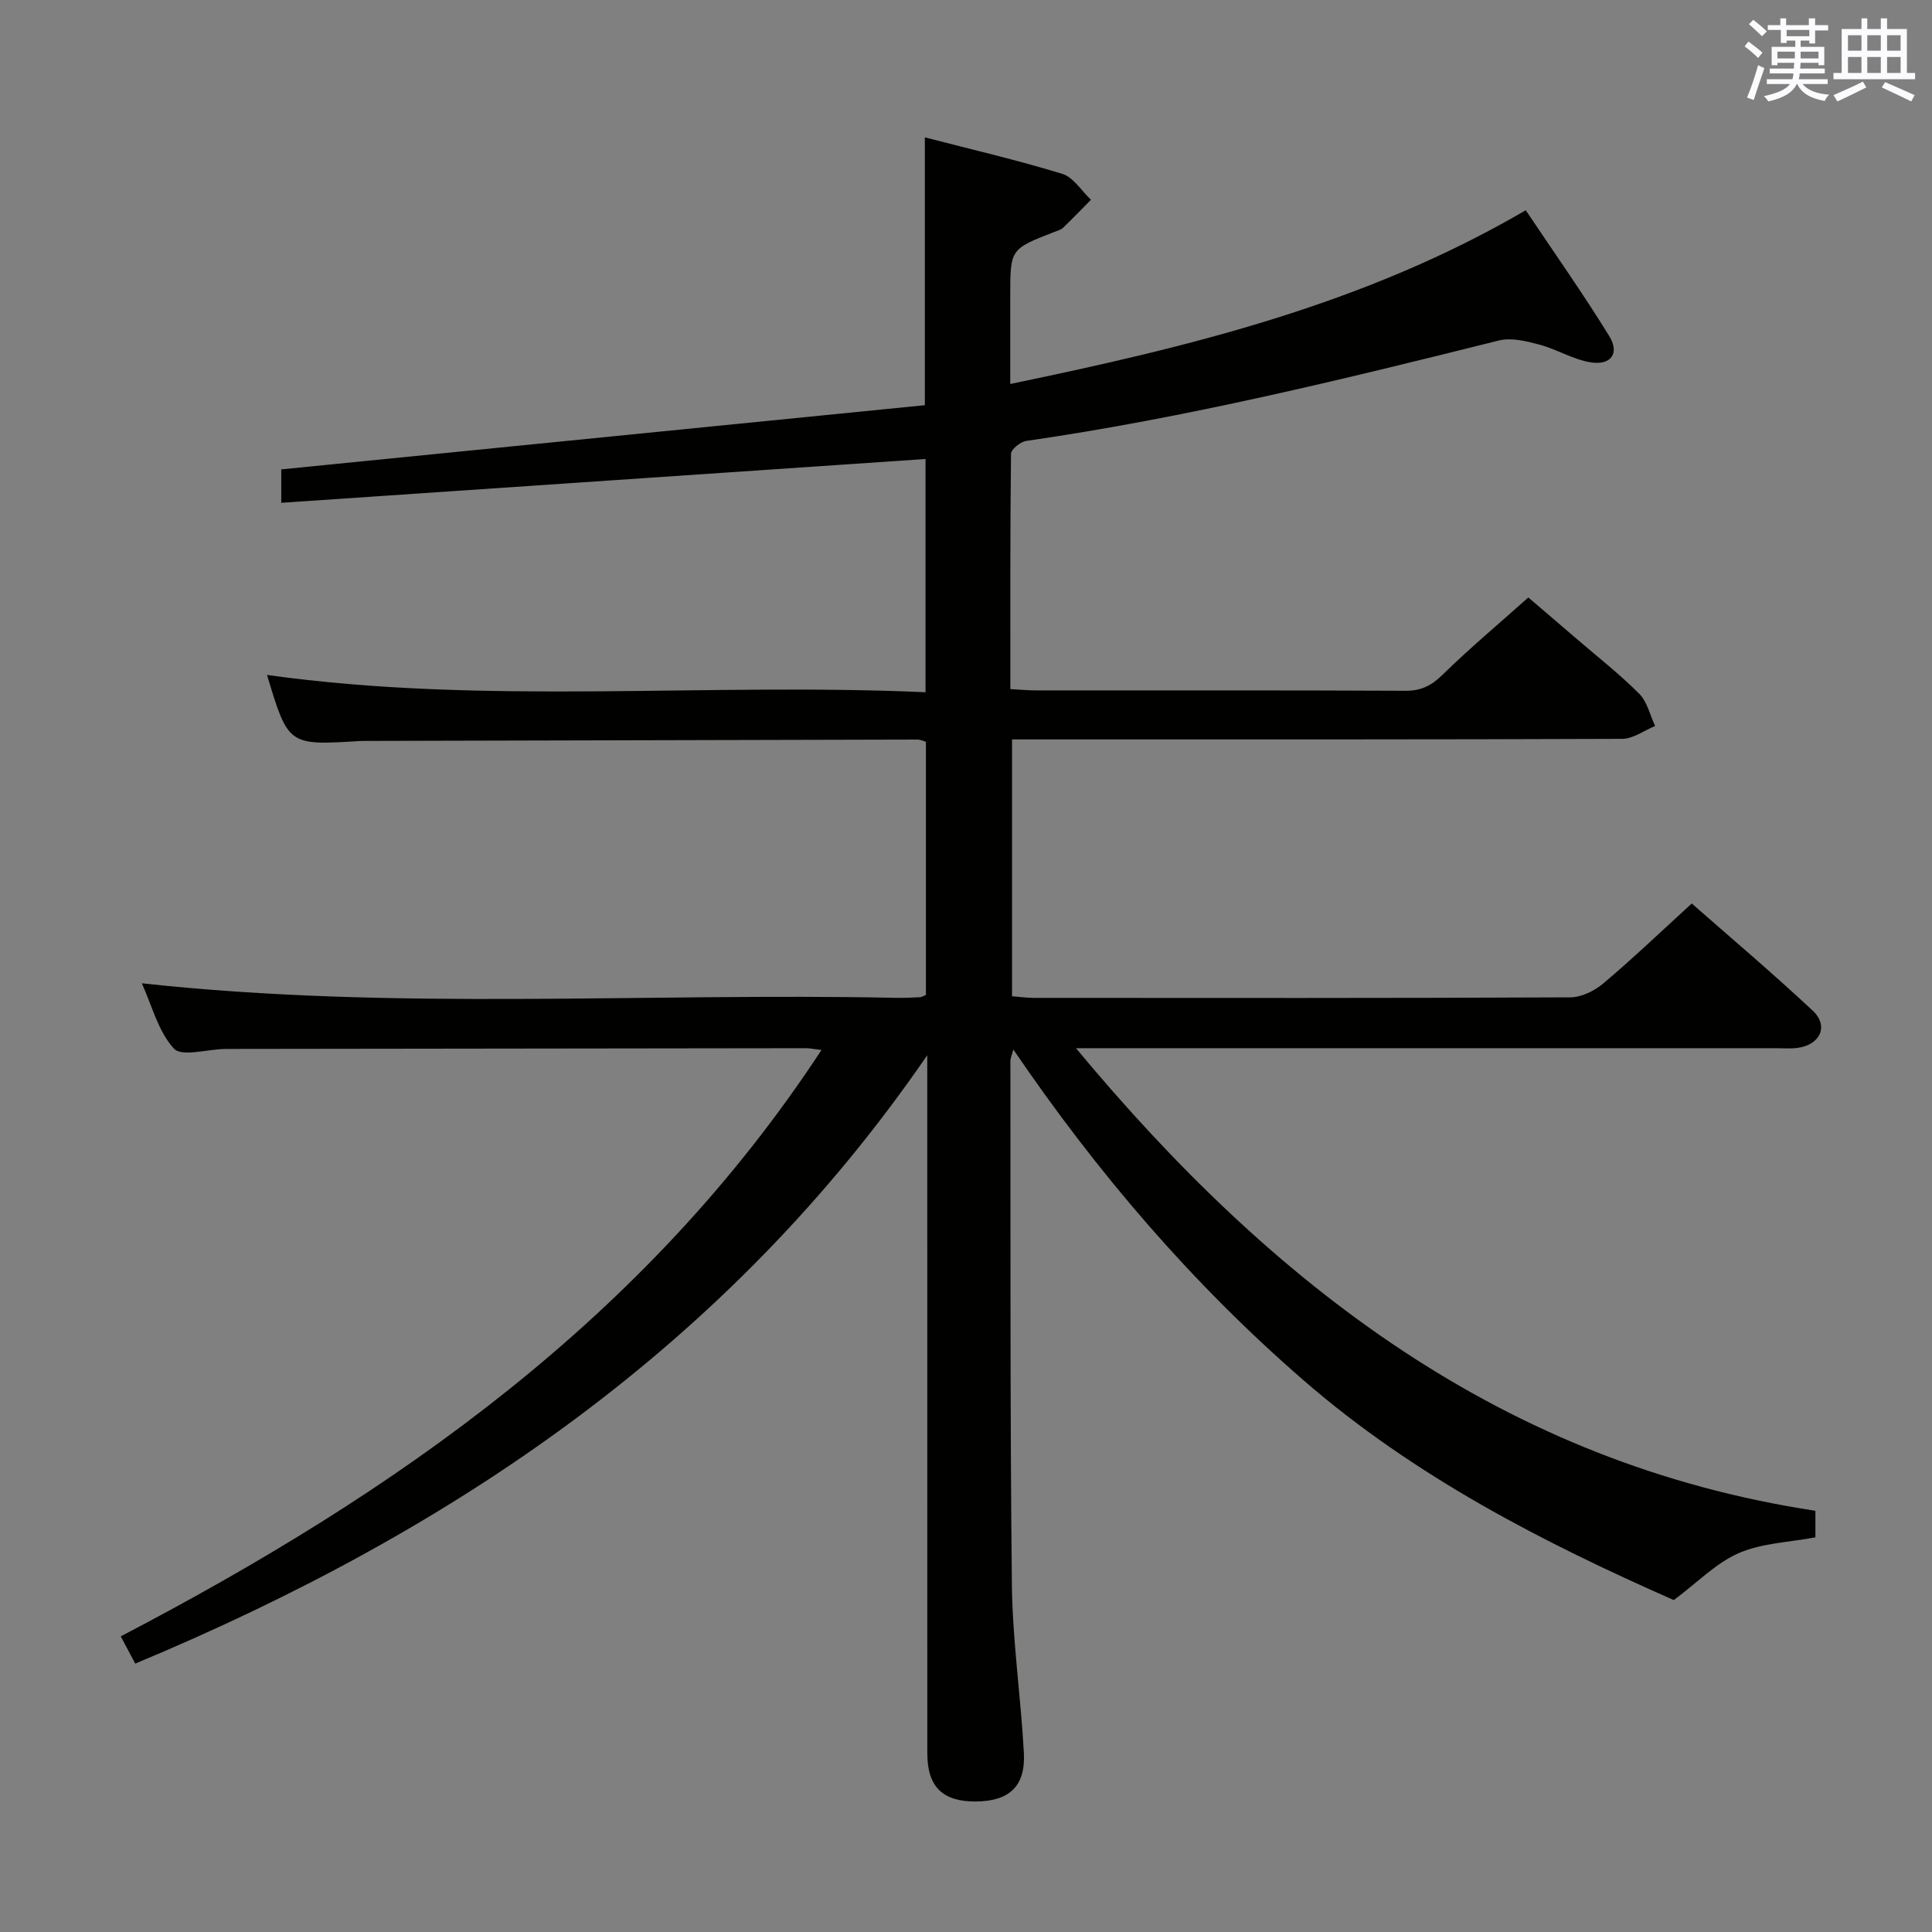 <svg enable-background="new 0 0 400 400" viewBox="0 0 400 400" xmlns="http://www.w3.org/2000/svg"><rect x="0" y="0" width="400" height="400" fill="#808080" stroke="none"/><path d="m28 344.43c-1.15-2.17-2.07-3.89-3-5.64 57.03-29.78 108.63-65.81 145.08-121.4-1.69-.2-2.42-.37-3.15-.37-39.67.04-79.33.1-119 .15-.5 0-1 0-1.5.01-3.59.08-8.83 1.66-10.43-.08-3.25-3.56-4.54-8.91-6.64-13.52 52.32 5.71 104.29 1.92 156.15 3.01 1.66.03 3.33-.05 4.99-.13.31-.01.61-.23 1.2-.47 0-17.31 0-34.74 0-52.4-.5-.15-1.11-.47-1.71-.47-38.16.08-76.32.18-114.49.28-.33 0-.67 0-1 .02-14.82.92-14.82.92-19.22-13.68 45.17 6.32 90.64 1.54 136.34 3.58 0-16.72 0-32.76 0-48.29-44.4 3.02-88.73 6.03-133.39 9.07 0-3.51 0-5.58 0-6.92 44.58-4.45 88.86-8.86 133.25-13.29 0-19.08 0-36.93 0-55.45 9.63 2.49 19.13 4.7 28.44 7.55 2.32.71 3.99 3.52 5.95 5.37-1.92 1.94-3.8 3.9-5.77 5.79-.45.43-1.17.62-1.78.86-9.16 3.55-9.16 3.55-9.16 13.23v18.26c37.17-7.71 73.3-16.45 106.73-35.97 5.83 8.71 11.84 17.21 17.29 26.06 2.18 3.54.38 6.07-3.78 5.44-3.66-.56-7.05-2.71-10.68-3.68-2.71-.72-5.83-1.5-8.41-.85-32.37 8.08-64.76 16.01-97.84 20.79-1.2.17-3.14 1.74-3.15 2.67-.19 16.12-.14 32.25-.14 48.71 2.08.11 3.69.27 5.3.27 25.5.02 51-.05 76.5.08 3.29.02 5.43-1.1 7.74-3.37 5.47-5.36 11.36-10.29 17.7-15.95 2.35 2.01 6.09 5.19 9.81 8.4 4.42 3.8 9.03 7.41 13.14 11.52 1.67 1.67 2.24 4.43 3.31 6.69-2.27.92-4.54 2.65-6.82 2.66-40 .16-80 .12-120 .12-1.98 0-3.96 0-6.33 0v53.17c1.42.11 3.01.34 4.59.34 37 .02 74 .07 111-.11 2.31-.01 5.01-1.35 6.84-2.89 6.09-5.14 11.86-10.66 18.3-16.54 7.7 6.77 16.57 14.27 25.04 22.18 3.37 3.14 1.58 7.07-3.1 7.71-1.47.2-3 .07-4.49.07-46.17 0-92.33 0-138.5 0-1.81 0-3.63 0-6.44 0 40.92 49.25 88.61 85.98 153.09 95.77v5.5c-5.34 1.01-11.02 1.17-15.85 3.26-4.7 2.03-8.53 6.05-13.47 9.73-26.72-11.79-53.53-25.43-76.66-45.51-22.96-19.93-42.58-42.77-60.08-68.48-.39 1.45-.61 1.88-.61 2.31.05 36.16-.08 72.33.31 108.49.13 11.6 1.85 23.18 2.48 34.79.38 6.93-3 10.04-9.91 10.1-6.91.05-10.08-3.04-10.08-9.98-.01-46.17-.01-92.33-.01-138.5 0-1.66 0-3.32 0-6.03-41.31 60.15-98.19 98.53-163.98 125.96z" fill="#010100"/><g fill="#fbfafc"><path d="m361.2 9.6.8-1c.9.7 1.9 1.4 2.9 2.3l-.9 1.1c-1-1-2-1.8-2.8-2.4zm.5 10.6c.9-2.1 1.6-4.3 2.3-6.7.4.2.8.4 1.3.6-.7 2.1-1.5 4.3-2.2 6.6zm.4-15.2.9-.9c1 .8 2 1.6 2.8 2.4l-1 1c-.9-.9-1.8-1.7-2.7-2.5zm12.5-1.2h1.2v1.4h2.7v1.1h-2.7v2.7h-1.2v-.6h-1.8v1.3h4.9v3.8h-1.2v-.5h-3.7c0 .4-.1.9-.1 1.2h5.1v1h-5.2c0 .5-.1.9-.2 1.2h6v1h-5.2c1.1 1.3 2.9 2 5.5 2.2-.4.4-.7.8-.9 1.3-2.9-.5-4.8-1.6-5.7-3.5h-.1c-.8 1.7-2.7 2.9-5.9 3.6-.2-.4-.6-.8-.9-1.1 2.8-.6 4.6-1.4 5.4-2.5h-4.8v-1h5.3c.1-.3.2-.7.2-1.2h-4.9v-1h5c0-.4 0-.8.1-1.2h-3.5v.5h-1.2v-3.8h4.9v-1.3h-1.8v.5h-1.2v-2.7h-2.7v-1h2.6v-1.4h1.2v1.4h4.7v-1.4zm-6.6 8.3h3.6c0-.4 0-.9 0-1.4h-3.6zm1.9-4.6h4.7v-1.3h-4.7zm6.6 3.2h-3.7v1.4h3.7z"/><path d="m385.3 3.8h1.3v2.2h2.8v-2.2h1.3v2.2h4.1v9.1h1.7v1.3h-16.9v-1.3h1.7v-9.1h4.1v-2.2zm.4 13.1.7 1.2c-1.8.9-3.8 1.9-6 2.9-.2-.4-.5-.8-.8-1.3 2.3-1 4.3-1.9 6.1-2.8zm-3.1-6.4h2.8v-3.2h-2.8zm0 4.6h2.8v-3.3h-2.8zm4-4.6h2.8v-3.2h-2.8zm0 4.6h2.8v-3.3h-2.8zm3.7 1.9c2.1.9 4.1 1.8 6.1 2.7l-.7 1.3c-2.2-1.1-4.2-2-6.1-2.9zm3.2-9.7h-2.8v3.2h2.8zm-2.8 7.8h2.8v-3.3h-2.8z"/></g></svg>